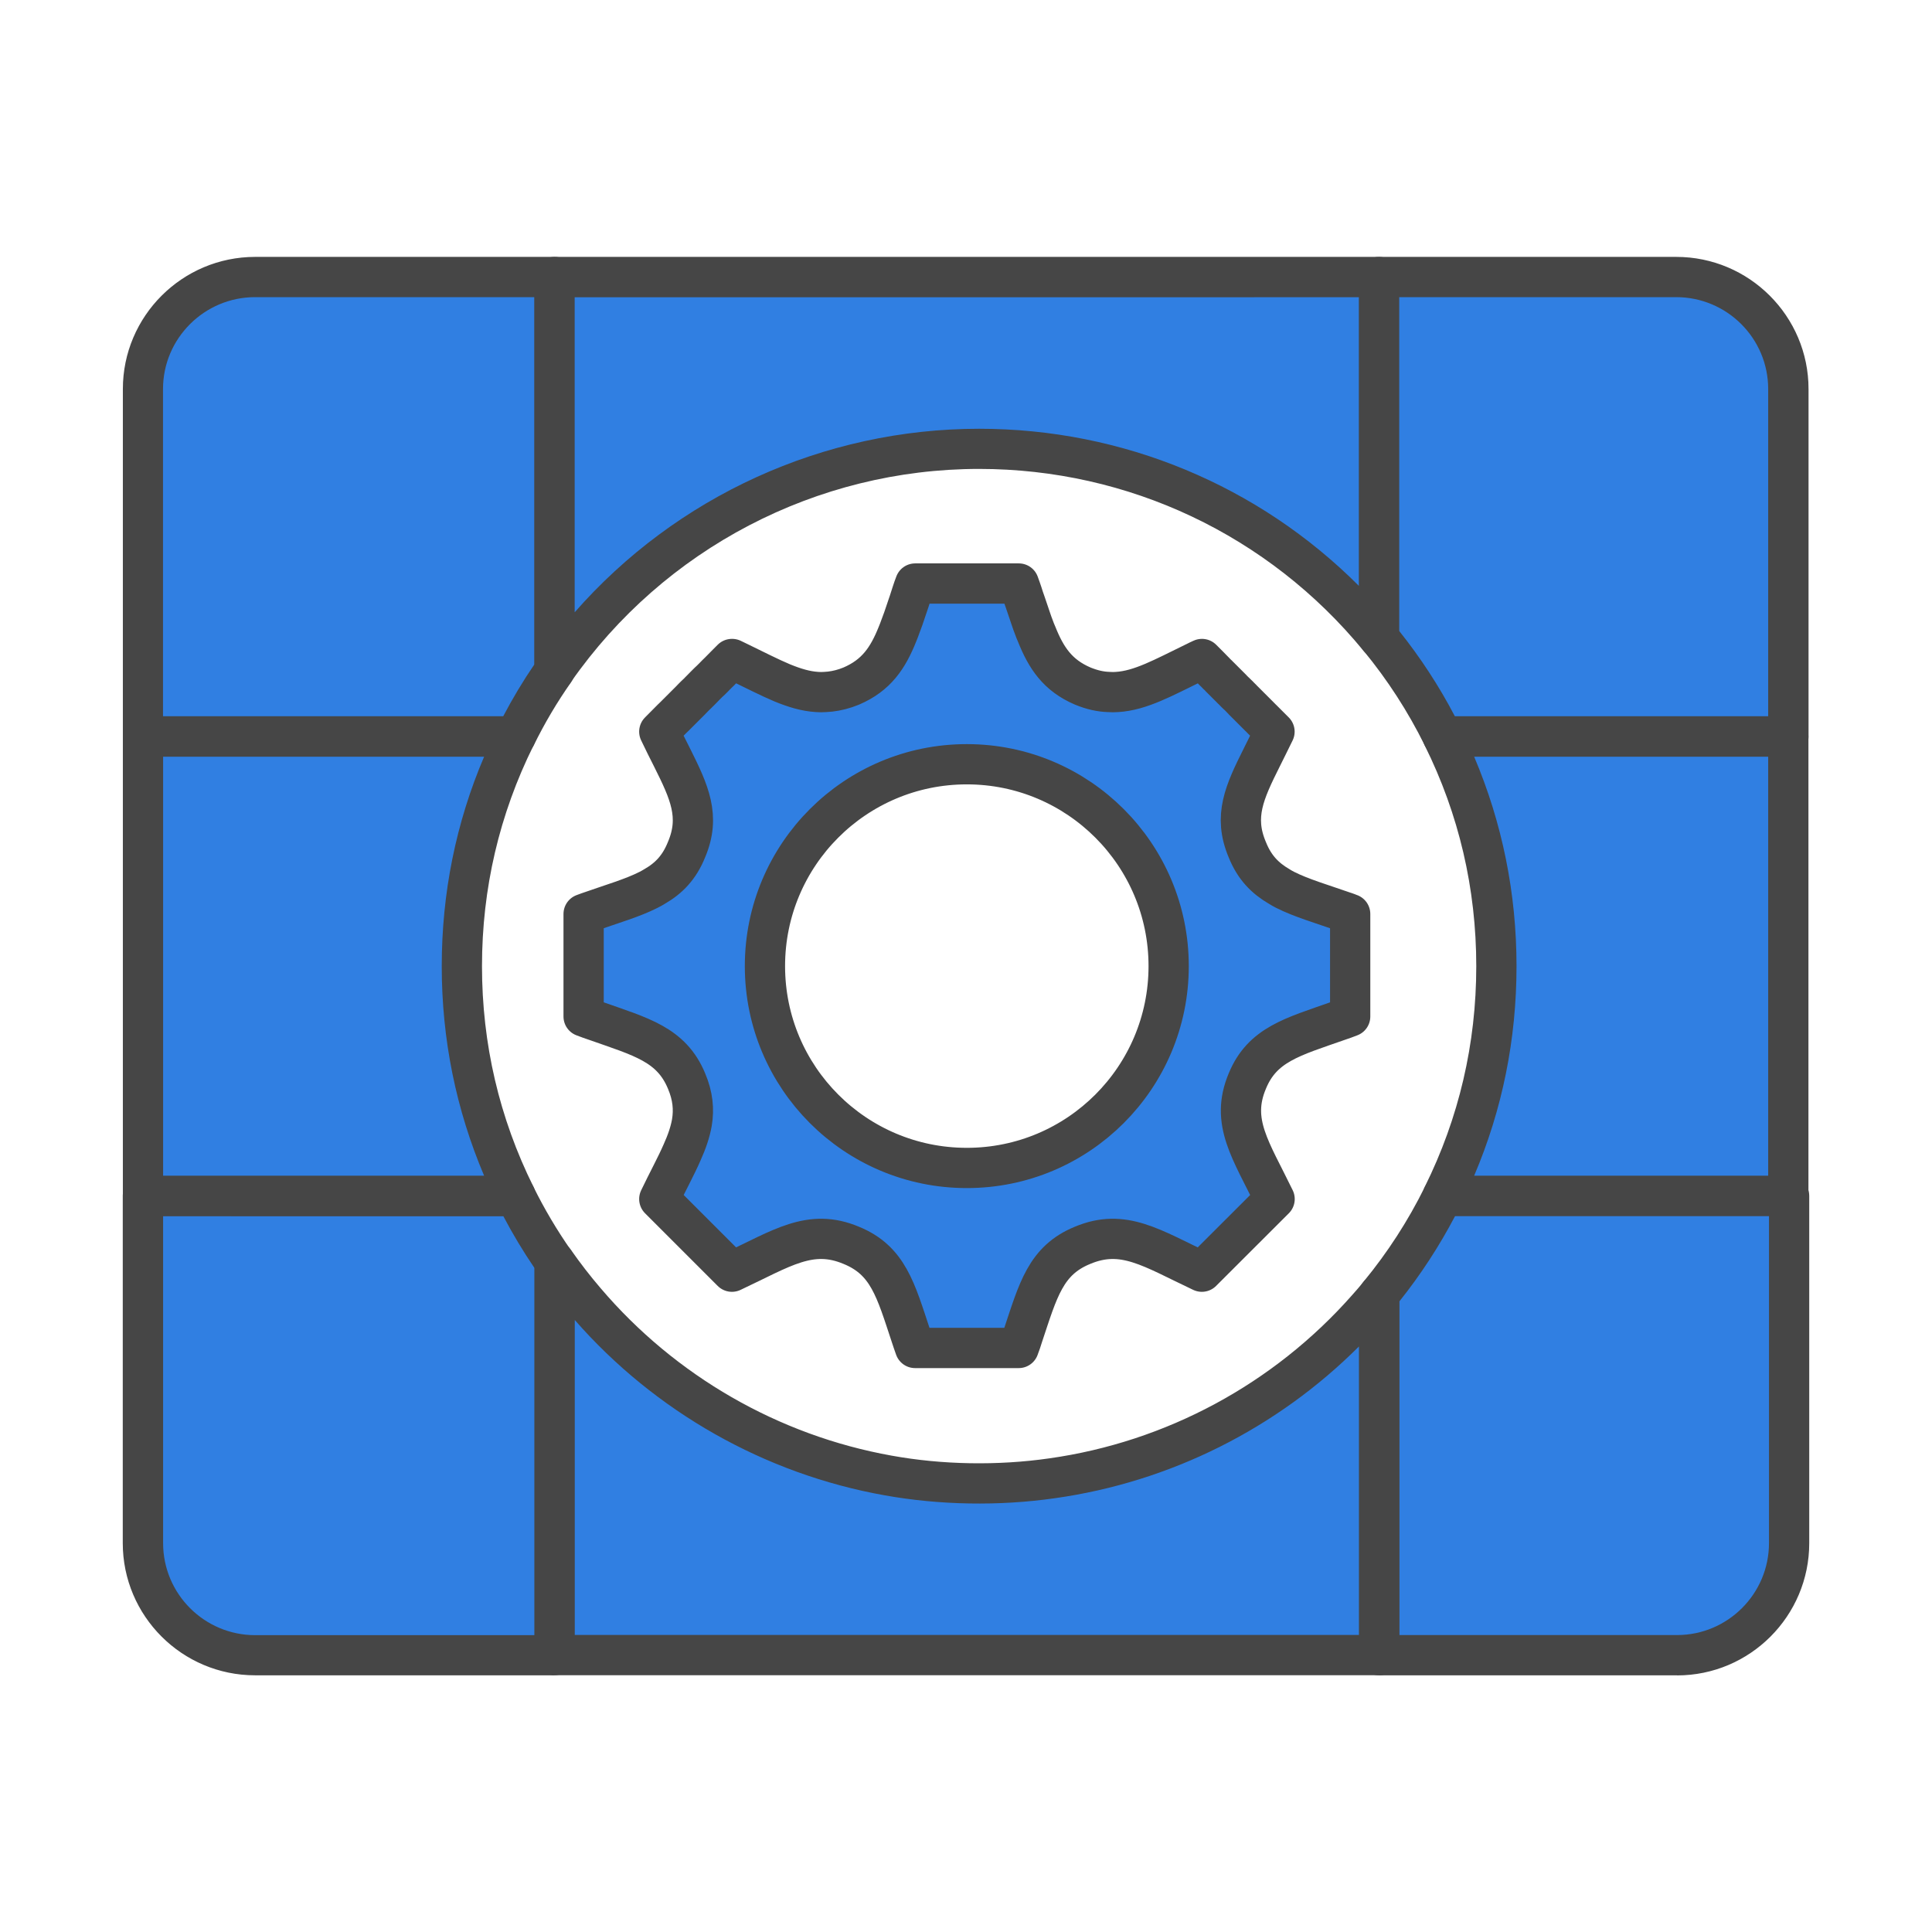 <?xml version="1.0" encoding="UTF-8"?>
<svg id="Security_Networking" data-name="Security Networking" xmlns="http://www.w3.org/2000/svg" viewBox="0 0 192 192">
  <defs>
    <style>
      .cls-1 {
        stroke: #464646;
        stroke-linecap: round;
        stroke-linejoin: round;
        stroke-width: 4px;
      }

      .cls-1, .cls-2 {
        fill: #307fe2;
      }

      .cls-3 {
        fill: #464646;
      }

      .cls-3, .cls-2 {
        stroke-width: 0px;
      }
    </style>
  </defs>
  <g>
    <g>
      <path class="cls-2" d="m55.11,125.39v39.1h-29.76c-6.15,0-11.14-4.98-11.14-11.14v-34.51h37.03c1.12,2.28,2.42,4.47,3.87,6.54Z"/>
      <path class="cls-3" d="m55.11,166.49h-29.76c-7.25,0-13.15-5.89-13.15-13.14v-34.51c0-1.1.9-2,2-2h37.03c.76,0,1.46.43,1.79,1.12,1.07,2.17,2.32,4.28,3.71,6.27.24.34.36.74.36,1.15v39.1c0,1.1-.9,2-2,2Zm-38.9-45.64v32.51c0,5.04,4.1,9.14,9.15,9.14h27.76v-36.48c-1.13-1.66-2.17-3.39-3.1-5.16H16.21Z"/>
    </g>
    <g>
      <path class="cls-2" d="m177.79,118.85v34.51c0,6.15-4.98,11.14-11.14,11.14h-29.61v-35.85c2.47-3,4.6-6.28,6.33-9.79h34.42Z"/>
      <path class="cls-3" d="m166.66,166.49h-29.61c-1.1,0-2-.9-2-2v-35.85c0-.46.16-.91.46-1.27,2.39-2.9,4.43-6.06,6.08-9.4.34-.68,1.03-1.12,1.79-1.12h34.42c1.1,0,2,.9,2,2v34.51c0,7.24-5.89,13.14-13.14,13.14Zm-27.61-4h27.61c5.04,0,9.14-4.1,9.14-9.14v-32.51h-31.19c-1.57,2.99-3.43,5.85-5.55,8.5v33.14Z"/>
    </g>
    <g>
      <path class="cls-2" d="m137.05,128.63v35.85H55.12v-39.09c.95,1.36,1.97,2.67,3.04,3.93,7.57,8.9,18.12,15.17,30.09,17.31,2.93.53,5.98.8,9.07.8,2.45,0,4.87-.17,7.24-.52,12.41-1.75,23.39-7.91,31.29-16.87.41-.45.81-.92,1.2-1.4Z"/>
      <path class="cls-3" d="m137.05,166.48H55.12c-1.1,0-2-.9-2-2v-39.09c0-.87.57-1.64,1.4-1.91.83-.26,1.74.04,2.24.76.91,1.3,1.9,2.58,2.93,3.78,7.42,8.72,17.69,14.63,28.92,16.64,5.02.91,10.53,1.01,15.67.27,11.62-1.64,22.3-7.4,30.08-16.21.39-.44.78-.88,1.15-1.34.53-.66,1.42-.91,2.22-.63.8.28,1.33,1.04,1.33,1.89v35.85c0,1.1-.9,2-2,2Zm-79.93-4h77.93v-28.67c-8.15,8.15-18.76,13.47-30.21,15.08-5.55.8-11.5.69-16.94-.29-11.89-2.12-22.8-8.3-30.78-17.42v31.31Z"/>
    </g>
    <g>
      <path class="cls-2" d="m55.11,27.53v39.11c-1.45,2.07-2.75,4.26-3.87,6.54H14.21v-34.52c0-6.15,4.99-11.13,11.14-11.13h29.76Z"/>
      <path class="cls-3" d="m51.24,75.18H14.21c-1.1,0-2-.9-2-2v-34.52c0-7.24,5.9-13.13,13.15-13.13h29.76c1.1,0,2,.9,2,2v39.11c0,.41-.13.81-.36,1.15-1.4,1.99-2.65,4.1-3.71,6.27-.34.68-1.03,1.12-1.79,1.12Zm-35.03-4h33.8c.93-1.77,1.97-3.51,3.1-5.16V29.53h-27.76c-5.04,0-9.15,4.1-9.15,9.13v32.52Z"/>
    </g>
    <g>
      <path class="cls-2" d="m177.72,38.67v34.52h-34.35c-1.73-3.51-3.86-6.79-6.33-9.79V27.53h29.55c6.15,0,11.14,4.98,11.14,11.13Z"/>
      <path class="cls-3" d="m177.72,75.18h-34.35c-.76,0-1.46-.43-1.79-1.12-1.65-3.34-3.69-6.5-6.08-9.4-.29-.36-.46-.81-.46-1.27V27.53c0-1.1.9-2,2-2h29.55c7.24,0,13.14,5.89,13.14,13.13v34.52c0,1.1-.9,2-2,2Zm-33.13-4h31.13v-32.52c0-5.04-4.1-9.13-9.14-9.13h-27.55v33.15c2.12,2.65,3.99,5.51,5.55,8.5Z"/>
    </g>
    <g>
      <path class="cls-2" d="m137.04,27.53v35.86c-9.42-11.47-23.72-18.79-39.73-18.79-17.47,0-32.91,8.72-42.2,22.04V27.53h81.93Z"/>
      <path class="cls-3" d="m55.11,68.64c-.2,0-.4-.03-.6-.09-.83-.26-1.4-1.03-1.4-1.91V27.53c0-1.1.9-2,2-2h81.93c1.1,0,2,.9,2,2v35.86c0,.84-.53,1.6-1.33,1.88-.8.29-1.68.04-2.22-.61-9.42-11.48-23.34-18.06-38.19-18.06-16.15,0-31.31,7.92-40.56,21.18-.38.55-1,.86-1.64.86Zm2-39.11v31.32c10.09-11.51,24.72-18.24,40.2-18.24,14.28,0,27.76,5.63,37.73,15.61v-28.68H57.11Z"/>
    </g>
    <g>
      <path class="cls-2" d="m51.23,73.19c-3.42,6.88-5.33,14.62-5.33,22.82s1.92,15.94,5.33,22.82H14.21v-45.64h37.02Z"/>
      <path class="cls-3" d="m51.23,120.84H14.21c-1.1,0-2-.9-2-2v-45.64c0-1.1.9-2,2-2h37.02c.69,0,1.33.36,1.7.95s.4,1.32.09,1.94c-3.4,6.85-5.12,14.22-5.12,21.93s1.72,15.09,5.12,21.93c.31.62.27,1.35-.09,1.94-.36.59-1.01.95-1.7.95Zm-35.02-4h31.9c-2.79-6.58-4.21-13.56-4.21-20.82s1.41-14.25,4.21-20.82h-31.9v41.64Z"/>
    </g>
    <g>
      <path class="cls-2" d="m177.72,73.19v45.64h-34.34c3.41-6.88,5.33-14.62,5.33-22.82s-1.92-15.94-5.33-22.82h34.34Z"/>
      <path class="cls-3" d="m177.72,120.84h-34.34c-.69,0-1.33-.36-1.7-.95-.36-.59-.4-1.32-.09-1.94,3.4-6.85,5.12-14.23,5.12-21.93s-1.72-15.09-5.12-21.93c-.31-.62-.27-1.35.09-1.94.36-.59,1.01-.95,1.7-.95h34.34c1.1,0,2,.9,2,2v45.64c0,1.1-.9,2-2,2Zm-31.22-4h29.22v-41.64h-29.22c2.79,6.58,4.21,13.56,4.21,20.82s-1.41,14.25-4.21,20.82Z"/>
    </g>
  </g>
  <path class="cls-1" d="m133.69,90.65c-2.41-.84-4.37-1.41-5.96-2.21-.21-.11-.42-.22-.6-.34-1.41-.82-2.47-1.89-3.18-3.67-1.4-3.31-.28-5.71,1.45-9.17.39-.79.82-1.64,1.26-2.55l-1.28-1.28c-.07-.08-.16-.16-.23-.23l-.34-.34c-.35-.35-.77-.77-1.27-1.27-.07-.09-.16-.16-.23-.24-.08-.07-.16-.15-.22-.22-.07-.07-.14-.13-.21-.2l-.2-.2c-.06-.07-.13-.14-.2-.2-.11-.11-.24-.25-.37-.37-.11-.11-.22-.22-.33-.33-.14-.15-.29-.29-.44-.44l-.14-.14s-.09-.08-.13-.13l-.12-.12c-.07-.08-.16-.15-.22-.22-.04-.04-.07-.07-.11-.11-.14-.15-.29-.29-.43-.44l-.74-.74h0c-.23.11-.47.21-.69.33-3.13,1.52-5.41,2.81-7.76,2.95-.26.02-.53.02-.8,0-.82-.02-1.67-.21-2.6-.59-2.49-1.07-3.63-2.78-4.58-5.16-.11-.24-.2-.48-.29-.73-.1-.25-.19-.51-.28-.78-.13-.4-.28-.82-.42-1.24-.05-.15-.1-.3-.15-.44-.11-.29-.2-.59-.3-.9-.11-.31-.21-.63-.33-.94h-10.3c-.12.31-.23.63-.33.94-.1.31-.2.6-.29.9-.05.14-.1.29-.15.44-.15.42-.29.84-.42,1.24-.1.27-.2.52-.29.78s-.18.49-.28.73c-.95,2.38-2.1,4.09-4.59,5.16-.73.3-1.42.47-2.09.55-.17.02-.34.03-.51.04-.28.02-.53.02-.8,0-1.14-.07-2.25-.41-3.47-.91-1.28-.54-2.68-1.26-4.29-2.04-.22-.11-.45-.21-.68-.33h-.02s-.11.11-.48.48l-.8.81c-.07.07-.14.14-.23.22l-.11.12s-.1.08-.13.13l-.14.14c-.14.14-.29.29-.46.44-.1.11-.21.22-.33.33-.11.12-.23.24-.36.37l-.2.2c-.06.07-.13.13-.2.2-.07.07-.15.14-.21.2-.07.07-.15.15-.22.22l-.23.24c-.39.38-.81.8-1.27,1.27-.07.07-.14.14-.21.21-.04.04-.08.08-.13.13-.07.07-.16.15-.24.23-.4.4-.82.82-1.27,1.28.43.91.86,1.76,1.26,2.55,1.73,3.46,2.85,5.87,1.45,9.17-.71,1.78-1.77,2.86-3.18,3.67-.2.12-.4.24-.61.34-1.58.8-3.56,1.37-5.95,2.21-.16.06-.33.12-.49.18v10.19c.42.16.83.31,1.23.44,4.47,1.58,7.49,2.33,9,5.97.63,1.49.75,2.81.53,4.13-.17.97-.51,1.94-.98,2.98-.6,1.38-1.42,2.86-2.26,4.62l7.22,7.22c4.99-2.34,7.79-4.33,11.86-2.62,3.67,1.5,4.42,4.45,5.93,9,.13.39.26.79.41,1.2h10.3c.16-.41.29-.81.41-1.2,1.52-4.55,2.26-7.5,5.93-9,4.07-1.71,6.88.28,11.86,2.62l7.23-7.22c-2.35-4.86-4.43-7.66-2.71-11.73,1.49-3.63,4.51-4.39,9-5.97.4-.13.81-.28,1.22-.44v-10.19c-.16-.07-.33-.12-.48-.18Zm-37.61,25.42c-11.08,0-20.06-8.98-20.06-20.06s8.98-20.06,20.06-20.06,20.06,8.98,20.06,20.06-8.98,20.06-20.06,20.06Z"/>
</svg>
